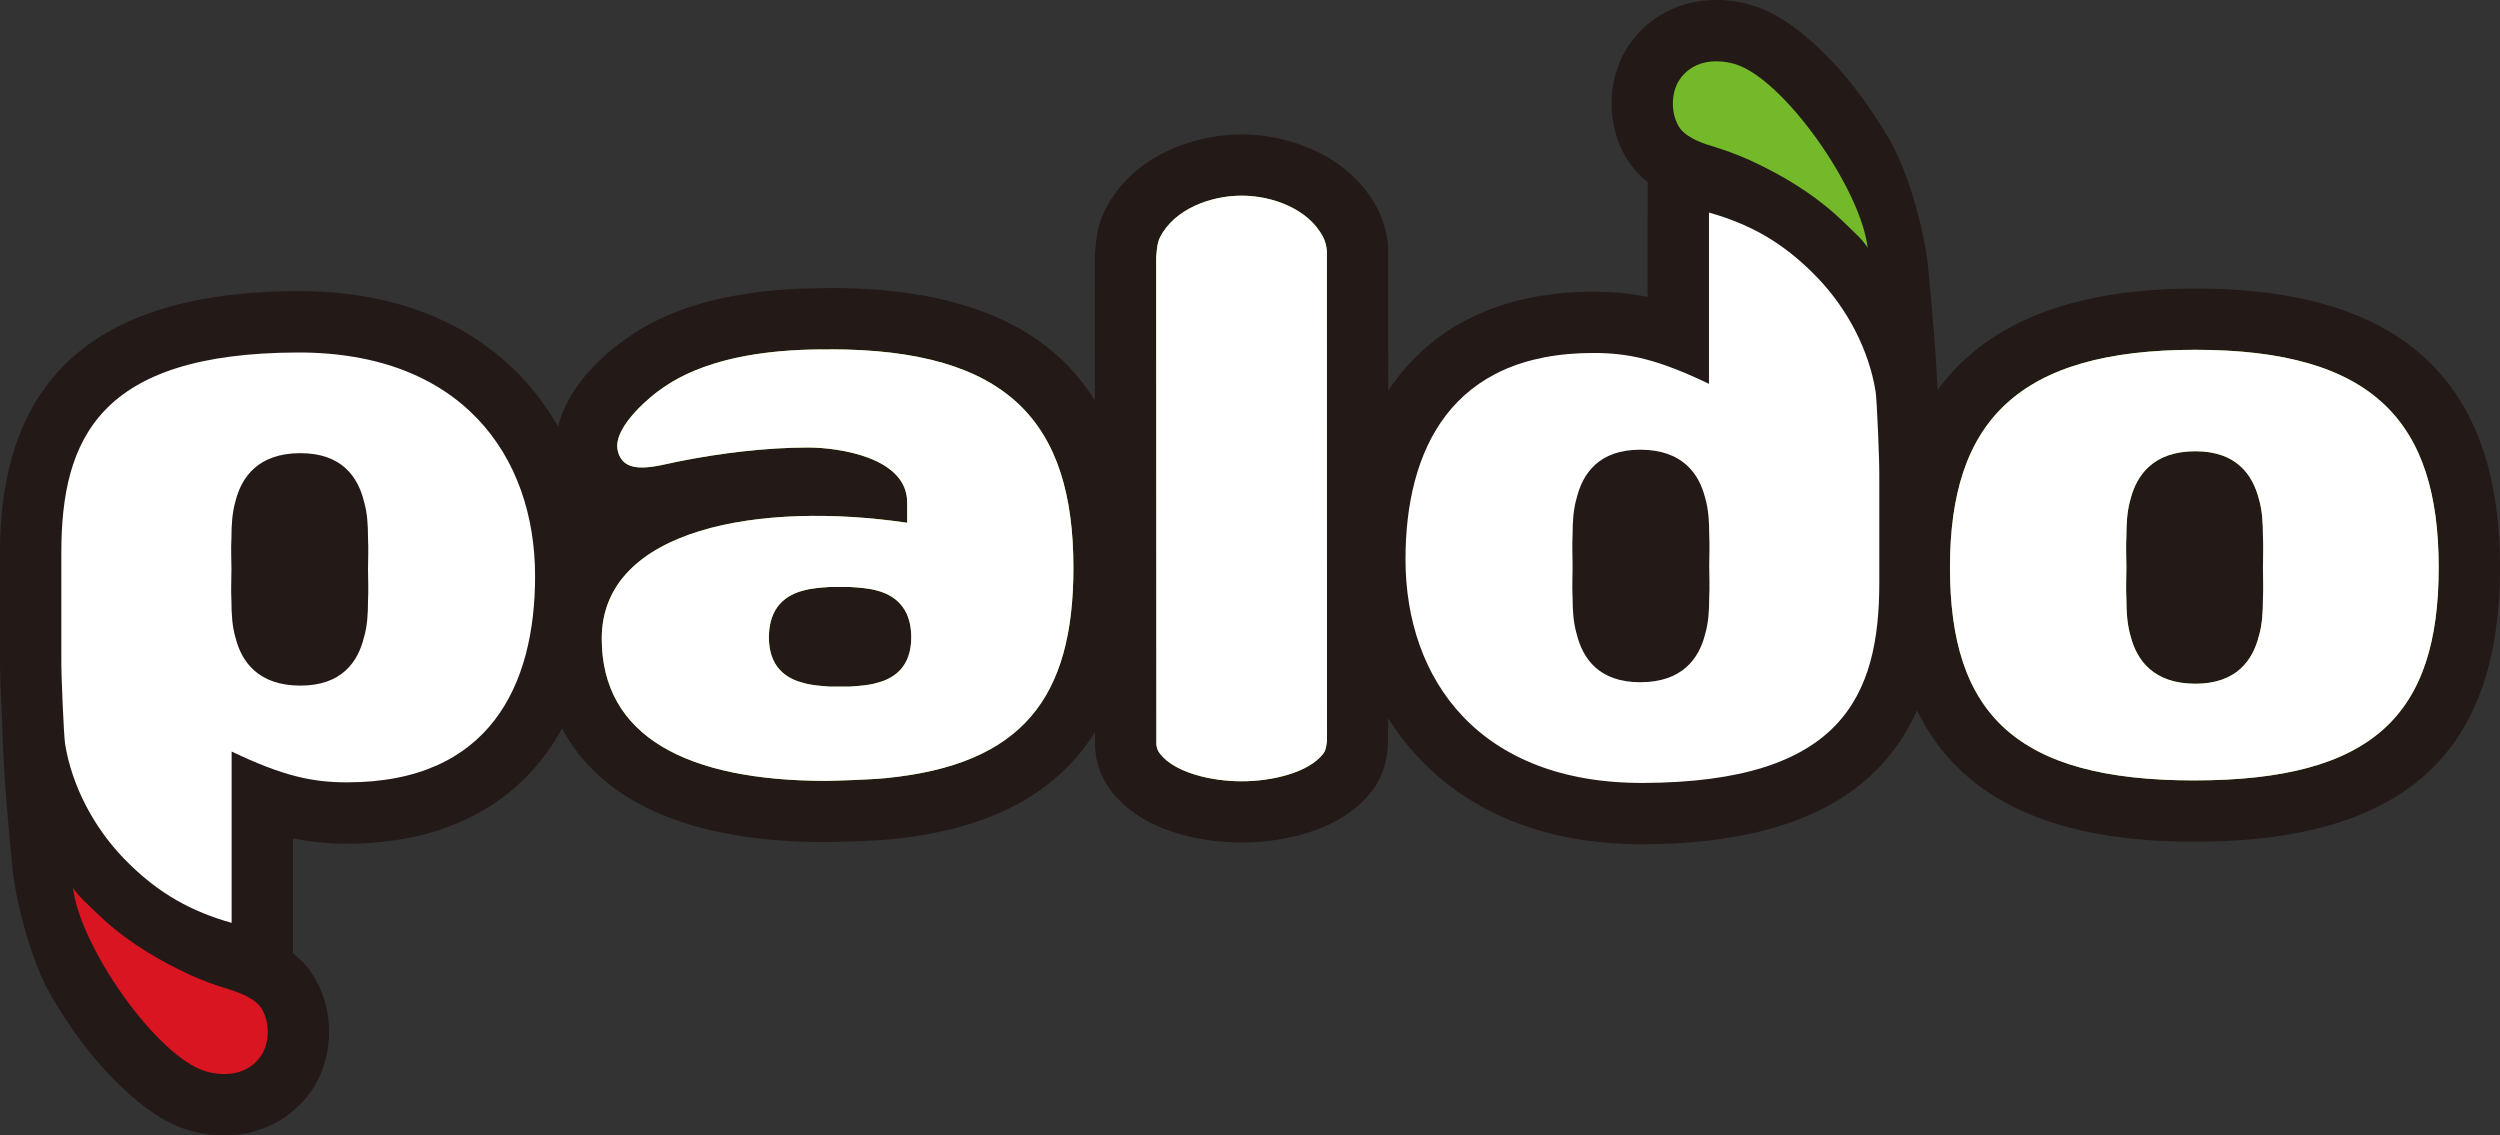 <svg
   xmlns="http://www.w3.org/2000/svg"
   fill-rule="evenodd"
   viewBox="0 0 503.067 228.467">
  <rect x="0" y="0" width="503.067" height="228.467" fill="#333333" stroke="none"/>
  <path
     fill="#231916"
     d="m 441.77,58.067 c -24.661,0 -41.992,6.853 -51.893,20.44 -0.36,-8.387 -1.127,-16.773 -1.931,-25.12 -0.44,-4.533 -3.128,-17.52 -7.951,-25.653 -4.573,-7.72 -10.02,-14.92 -16.992,-20.707 -3.057,-2.52 -6.733,-4.907 -10.597,-6.013 A 25.129,25.129 0 0 0 345.374,0 c -7.251,0 -13.668,3.307 -17.589,9.08 -4.781,7.053 -4.633,17.147 0.357,24.027 1.016,1.427 2.213,2.587 3.416,3.547 v 6.08 c 0,0.013 -0.011,0.013 -0.011,0.04 v 16.987 c -3.565,-0.747 -7.091,-1.053 -10.935,-1.053 -18.636,0 -32.811,7.093 -41.256,19.92 -0.011,-8.347 -0.011,-17.653 -0.02,-28.08 0,-0.333 -0.011,-0.667 -0.031,-0.987 -0.228,-2.76 -0.948,-5.32 -2.141,-7.6 -5.757,-11 -18.308,-14.907 -27.311,-14.907 -9.04,0 -21.629,3.933 -27.307,14.88 -1.753,3.293 -1.992,6.52 -2.147,8.44 l -0.036,0.373 a 4.533,4.533 0 0 0 -0.028,0.373 c -0.016,0.32 -0.027,0.493 -0.016,29.507 -9.373,-15.2 -27.028,-22.667 -53.28,-22.667 -0.347,0 -0.684,0 -1.02,0.04 h -0.327 c -25.608,0 -36.645,7.96 -40.28,10.573 l -0.264,0.2 c -0.089,0.053 -0.179,0.12 -0.275,0.2 -3.601,2.68 -10.712,8.867 -12.551,16.92 C 103.364,70.16 86.328,58.587 60.107,58.587 H 59.764 C 19.559,58.733 0.001,75.947 0.001,111.187 v 21.213 c -0.02,2.013 0.18,8.253 0.449,13.2 0.227,9.84 1.155,19.693 2.109,29.493 0.445,4.533 3.124,17.52 7.94,25.627 4.581,7.733 10.04,14.933 17,20.707 3.051,2.533 6.736,4.933 10.591,6.04 2.34,0.667 4.705,1 7.031,1 7.257,0 13.671,-3.307 17.6,-9.08 4.787,-7.04 4.637,-17.147 -0.353,-24.053 -1.013,-1.4 -2.216,-2.547 -3.429,-3.507 v -6.08 c 0,-0.027 0.013,-0.027 0.013,-0.04 v -17 c 3.571,0.72 7.101,1.053 10.932,1.053 20.173,0 35.1,-8.32 43.219,-23.2 6.115,11.52 20.427,22.893 53.183,22.893 1.235,0 9.587,-0.227 13.253,-0.6 19.52,-1.947 33.032,-9.093 40.816,-21.56 v 2.56 c 0,0.44 0.029,0.907 0.076,1.373 0.353,3.093 1.499,5.867 3.411,8.227 7.465,9.373 21.787,10.093 26.012,10.093 4.224,0 18.624,-0.747 26.053,-10.173 2.731,-3.453 3.151,-7.08 3.347,-8.813 h -0.017 c 0.04,-0.667 0.08,-2.093 0.1,-6.053 9.243,14.747 25.936,25.373 51.056,25.373 h 0.351 c 28.795,-0.12 46.981,-8.973 55.009,-26.933 8.607,17.733 27.052,26.427 55.76,26.427 41.992,0 61.555,-17.533 61.555,-55.187 0,-37.773 -20.051,-56.12 -61.297,-56.12" />
  <path
     fill="#82B92B"
     d="m 267.004,50.547 c -0.08,-0.987 -0.299,-1.973 -0.765,-2.853 -2.989,-5.733 -10.309,-8.32 -16.387,-8.32 -6.107,0 -13.429,2.587 -16.4,8.32 -0.631,1.2 -0.681,2.8 -0.8,4.107 -0.013,0.253 0.039,98.04 0.039,98.04 0.08,0.64 0.269,1.293 0.763,1.867 2.979,3.8 10.315,5.507 16.4,5.507 6.076,0 13.407,-1.707 16.385,-5.507 0.625,-0.76 0.667,-1.827 0.785,-2.693 0.02,-0.187 -0.02,-98.467 -0.02,-98.467 m 125.381,63.64 c 0,-29.227 13.477,-43.8 49.384,-43.8 35.907,0 48.957,14.573 48.957,43.8 0,29.52 -13.049,42.853 -49.215,42.853 -35.94,0 -49.127,-13.48 -49.127,-42.853 m 62.98,-6.373 c 0,-2.467 -0.12,-5.053 -0.805,-7.347 -1.236,-4.893 -4.493,-9.667 -12.791,-9.667 -8.427,0 -11.823,4.773 -13.059,9.667 -0.677,2.293 -0.827,4.88 -0.827,7.347 -0.12,2.293 0,4.493 0,6.373 0,1.907 -0.12,4.08 0,6.387 0,2.453 0.149,5.04 0.827,7.36 1.236,4.907 4.633,9.653 13.059,9.653 8.299,0 11.555,-4.747 12.791,-9.653 0.685,-2.32 0.805,-4.907 0.805,-7.36 0.14,-2.307 0,-4.6 0,-6.387 0,-1.747 0.14,-4.08 0,-6.373 M 167.041,70.293 v 0.027 c -23.804,-0.267 -32.42,6.88 -34.807,8.547 0,0 -9.069,6.733 -7.933,11.8 1.2,5.267 7.709,3.093 12.276,2.187 8.423,-1.693 17.691,-2.8 26.032,-2.8 6.127,0 19.941,1.96 19.941,11.053 v 4.093 c -29.364,-4.36 -61.461,1.027 -61.461,23.307 0,19.707 17.183,28.627 45.197,28.627 1.149,0 8.953,-0.24 12.031,-0.56 27.427,-2.733 37.684,-16.187 37.684,-42.307 0,-29.227 -13.061,-43.973 -48.96,-43.973 m 9.379,67.133 c -1.663,0.493 -3.536,0.6 -5.368,0.733 h -4.164 c -1.693,-0.133 -3.547,-0.24 -5.205,-0.733 -3.525,-0.88 -6.961,-3.213 -6.961,-9.187 0,-6.067 3.436,-8.52 6.96,-9.413 1.661,-0.467 3.513,-0.587 5.207,-0.707 h 4.164 c 1.832,0.12 3.705,0.24 5.368,0.707 3.509,0.893 6.952,3.347 6.952,9.413 0,5.973 -3.443,8.307 -6.952,9.187" />
  <path
     fill="white"
     d="m 267.004,50.547 c -0.08,-0.987 -0.299,-1.973 -0.765,-2.853 -2.989,-5.733 -10.309,-8.32 -16.387,-8.32 -6.107,0 -13.429,2.587 -16.4,8.32 -0.631,1.2 -0.681,2.8 -0.8,4.107 -0.013,0.253 0.039,98.04 0.039,98.04 0.08,0.64 0.269,1.293 0.763,1.867 2.979,3.8 10.315,5.507 16.4,5.507 6.076,0 13.407,-1.707 16.385,-5.507 0.625,-0.76 0.667,-1.827 0.785,-2.693 0.02,-0.187 -0.02,-98.467 -0.02,-98.467 m 125.381,63.64 c 0,-29.227 13.477,-43.8 49.384,-43.8 35.907,0 48.957,14.573 48.957,43.8 0,29.52 -13.049,42.853 -49.215,42.853 -35.94,0 -49.127,-13.48 -49.127,-42.853 m 62.98,-6.373 c 0,-2.467 -0.12,-5.053 -0.805,-7.347 -1.236,-4.893 -4.493,-9.667 -12.791,-9.667 -8.427,0 -11.823,4.773 -13.059,9.667 -0.677,2.293 -0.827,4.88 -0.827,7.347 -0.12,2.293 0,4.493 0,6.373 0,1.907 -0.12,4.08 0,6.387 0,2.453 0.149,5.04 0.827,7.36 1.236,4.907 4.633,9.653 13.059,9.653 8.299,0 11.555,-4.747 12.791,-9.653 0.685,-2.32 0.805,-4.907 0.805,-7.36 0.14,-2.307 0,-4.6 0,-6.387 0,-1.747 0.14,-4.08 0,-6.373 M 167.041,70.293 v 0.027 c -23.804,-0.267 -32.42,6.88 -34.807,8.547 0,0 -9.069,6.733 -7.933,11.8 1.2,5.267 7.709,3.093 12.276,2.187 8.423,-1.693 17.691,-2.8 26.032,-2.8 6.127,0 19.941,1.96 19.941,11.053 v 4.093 c -29.364,-4.36 -61.461,1.027 -61.461,23.307 0,19.707 17.183,28.627 45.197,28.627 1.149,0 8.953,-0.24 12.031,-0.56 27.427,-2.733 37.684,-16.187 37.684,-42.307 0,-29.227 -13.061,-43.973 -48.96,-43.973 m 9.379,67.133 c -1.663,0.493 -3.536,0.6 -5.368,0.733 h -4.164 c -1.693,-0.133 -3.547,-0.24 -5.205,-0.733 -3.525,-0.88 -6.961,-3.213 -6.961,-9.187 0,-6.067 3.436,-8.52 6.96,-9.413 1.661,-0.467 3.513,-0.587 5.207,-0.707 h 4.164 c 1.832,0.12 3.705,0.24 5.368,0.707 3.509,0.893 6.952,3.347 6.952,9.413 0,5.973 -3.443,8.307 -6.952,9.187" />
  <path
     fill="#D81521"
     d="m 41.472,215.6 c 4.053,1.147 8.519,0.573 11.056,-3.147 1.813,-2.667 1.848,-7.107 -0.155,-9.88 -0.727,-1.013 -2.296,-1.947 -3.413,-2.427 -1.672,-0.72 -1.748,-0.707 -3.027,-1.107 -2.593,-0.8 -5.084,-1.693 -7.56,-2.813 -6.227,-2.867 -12.187,-6.4 -17.3,-10.987 -1.564,-1.413 -3.048,-2.88 -4.553,-4.36 -0.333,-0.32 -1.808,-1.947 -1.847,-2.4 1.256,11.88 16.968,34.307 26.799,37.12" />
  <path
     fill="white"
     d="M 59.813,70.933 C 20.085,71.067 12.343,88.187 12.343,111.187 v 21.307 c -0.06,2.853 0.492,15.52 0.752,17.187 1.365,8.453 5.737,16.72 11.772,23.013 7.083,7.333 13.96,10.8 21.744,13.013 v -34.48 c 10.453,5 16.331,6.2 23.273,6.2 28.685,0 37.789,-19.587 37.789,-41.48 0,-24.333 -14.956,-45.147 -47.86,-45.013 m 14.239,50.027 c 0,2.48 -0.14,5.053 -0.827,7.347 -1.209,4.893 -4.477,9.653 -12.773,9.653 -8.441,0 -11.84,-4.76 -13.064,-9.653 -0.673,-2.293 -0.816,-4.867 -0.816,-7.347 -0.124,-2.307 0,-4.467 0,-6.373 0,-1.907 -0.124,-4.08 0,-6.387 0,-2.453 0.143,-5.053 0.816,-7.36 1.225,-4.88 4.623,-9.653 13.064,-9.653 8.296,0 11.564,4.773 12.773,9.653 0.687,2.307 0.827,4.907 0.827,7.36 0.124,2.307 0,4.627 0,6.387 0,1.76 0.124,4.067 0,6.373" />
  <path
     fill="#74B92A"
     d="m 349.028,12.867 c -4.045,-1.147 -8.525,-0.573 -11.056,3.16 -1.801,2.653 -1.843,7.107 0.151,9.88 0.736,1 2.299,1.933 3.425,2.427 1.653,0.707 1.744,0.693 3.019,1.08 2.6,0.813 5.089,1.707 7.56,2.827 6.233,2.867 12.191,6.4 17.3,10.987 1.565,1.4 3.049,2.88 4.552,4.347 0.34,0.32 1.813,1.973 1.853,2.413 -1.255,-11.867 -16.973,-34.293 -26.804,-37.12" />
  <path
     fill="white"
     d="m 330.69,157.547 c 39.723,-0.147 47.475,-17.267 47.475,-40.267 V 95.987 c 0.059,-2.88 -0.48,-15.52 -0.739,-17.2 -1.373,-8.467 -5.737,-16.72 -11.793,-23 -7.072,-7.333 -13.944,-10.8 -21.741,-13.013 v 34.467 c -10.451,-5.027 -16.327,-6.213 -23.28,-6.213 -28.675,0 -37.787,19.6 -37.787,41.507 0,24.347 14.968,45.147 47.867,45.013 m -14.243,-50.04 c 0,-2.467 0.149,-5.053 0.837,-7.347 1.213,-4.88 4.471,-9.667 12.769,-9.667 8.445,0 11.832,4.787 13.057,9.667 0.687,2.293 0.827,4.88 0.827,7.347 0.119,2.307 0,4.467 0,6.373 0,1.92 0.119,4.08 0,6.4 0,2.44 -0.14,5.04 -0.827,7.347 -1.227,4.893 -4.613,9.653 -13.057,9.653 -8.299,0 -11.555,-4.76 -12.769,-9.653 -0.688,-2.307 -0.837,-4.907 -0.837,-7.347 -0.12,-2.32 0,-4.627 0,-6.4 0,-1.747 -0.12,-4.067 0,-6.373" />
</svg>
